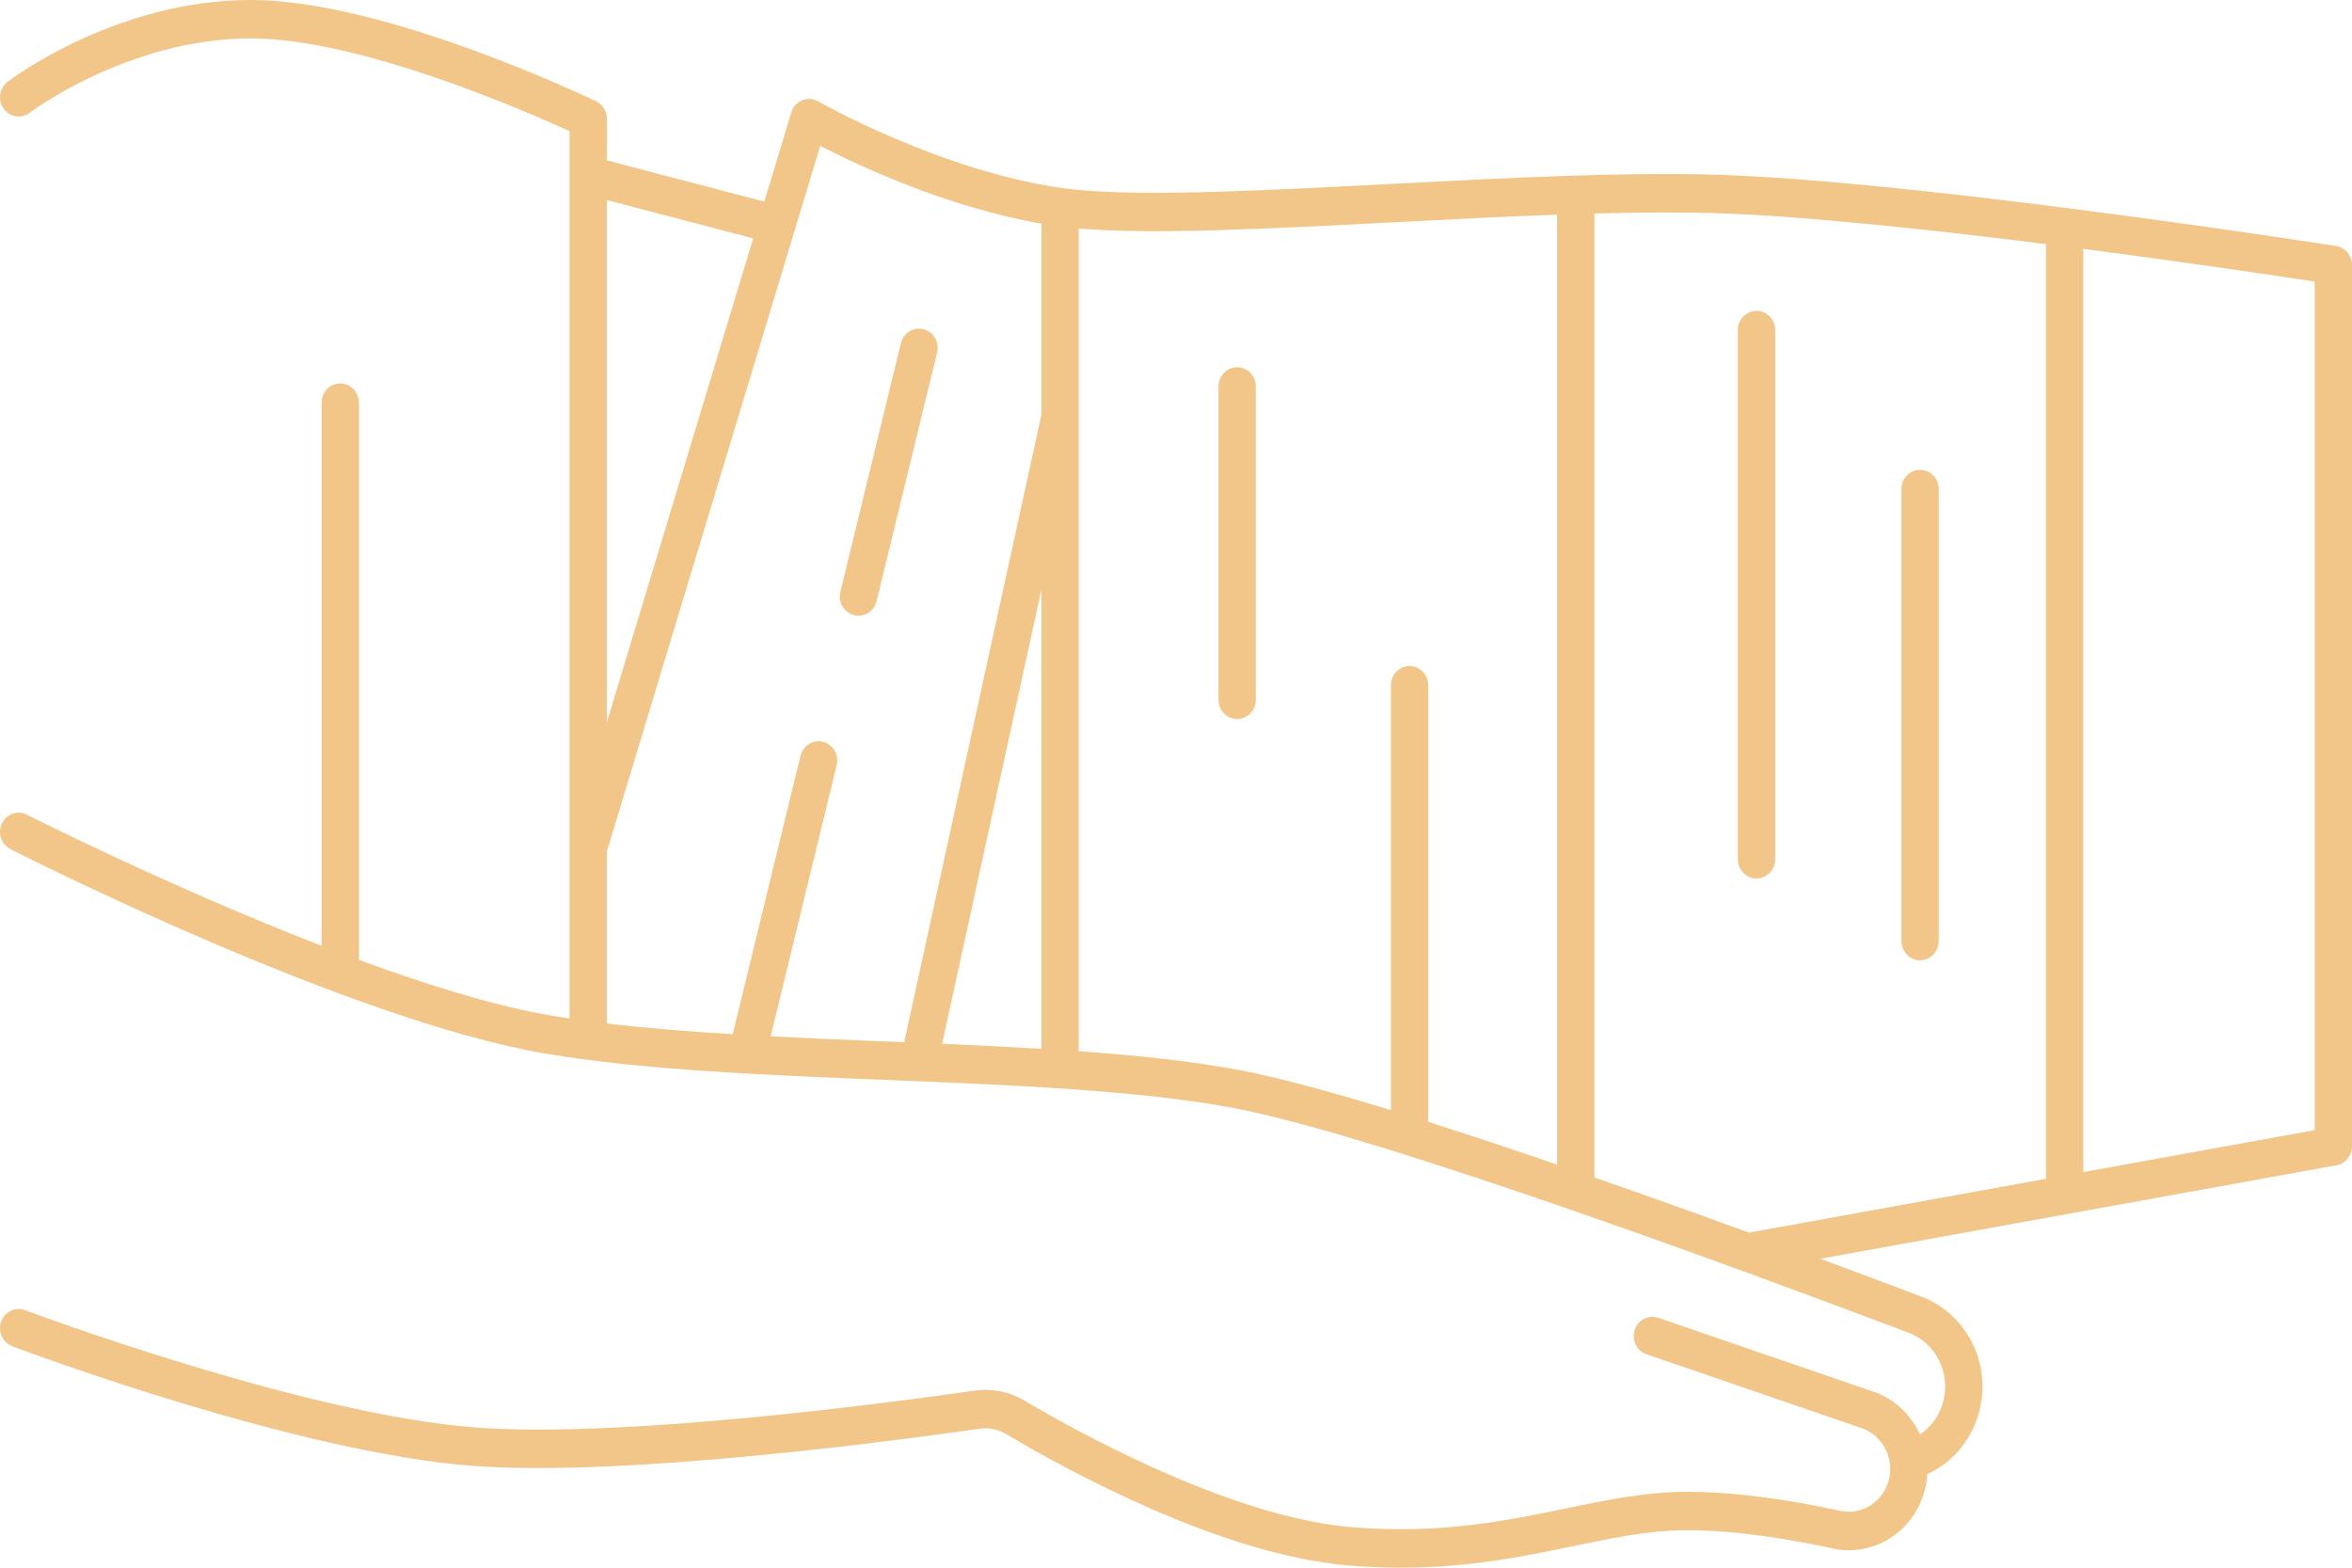 <svg width="30" height="20" viewBox="0 0 30 20" fill="none" xmlns="http://www.w3.org/2000/svg">
<path d="M23.468 19.274C22.966 19.164 22.22 19.032 21.517 19.032C20.997 19.032 20.502 19.134 19.977 19.243C19.221 19.4 18.364 19.578 17.23 19.482C15.661 19.348 13.65 18.214 13.07 17.87C12.878 17.755 12.65 17.71 12.429 17.741C11.419 17.887 7.977 18.35 6.087 18.213C3.895 18.055 0.356 16.728 0.32 16.714C0.196 16.668 0.06 16.733 0.015 16.86C-0.031 16.988 0.033 17.128 0.156 17.175C0.304 17.231 3.794 18.539 6.053 18.703C7.989 18.843 11.473 18.374 12.495 18.227C12.611 18.21 12.731 18.235 12.832 18.295C13.602 18.753 15.568 19.832 17.191 19.971C17.43 19.991 17.657 20 17.873 20C18.743 20 19.441 19.855 20.071 19.724C20.594 19.616 21.045 19.522 21.517 19.522C22.178 19.522 22.889 19.648 23.369 19.754C23.9 19.871 24.421 19.538 24.555 18.995C24.571 18.932 24.58 18.869 24.584 18.806C24.919 18.652 25.17 18.346 25.255 17.97C25.393 17.369 25.072 16.755 24.51 16.543C24.158 16.409 23.716 16.243 23.217 16.059L29.803 14.866C29.917 14.845 30 14.743 30 14.624V3.381C30 3.26 29.914 3.157 29.798 3.139C29.769 3.134 28.213 2.891 26.382 2.657C26.382 2.657 26.382 2.657 26.382 2.657C24.852 2.461 23.131 2.271 21.949 2.231C20.753 2.19 19.229 2.269 17.756 2.346C16.035 2.435 14.41 2.52 13.553 2.4C11.997 2.181 10.451 1.302 10.436 1.293C10.373 1.257 10.298 1.252 10.232 1.279C10.165 1.307 10.114 1.364 10.093 1.434L9.749 2.572L7.741 2.046V1.514C7.741 1.419 7.687 1.333 7.603 1.292C7.494 1.24 4.901 0 3.203 0C1.48 0 0.152 1.002 0.096 1.044C-0.009 1.125 -0.031 1.278 0.047 1.387C0.125 1.496 0.274 1.519 0.38 1.438C0.392 1.429 1.642 0.49 3.203 0.49C4.583 0.49 6.707 1.418 7.264 1.673V12.994C7.19 12.983 7.116 12.971 7.044 12.959C6.326 12.838 5.453 12.568 4.579 12.246V5.138C4.579 5.002 4.472 4.892 4.34 4.892C4.209 4.892 4.102 5.002 4.102 5.138V12.066C2.174 11.319 0.371 10.408 0.343 10.393C0.225 10.334 0.083 10.383 0.025 10.505C-0.034 10.626 0.015 10.774 0.133 10.833C0.308 10.922 4.458 13.02 6.967 13.443C8.202 13.652 9.784 13.716 11.313 13.778C12.899 13.842 14.537 13.909 15.74 14.137C17.604 14.49 22.379 16.259 24.346 17.003C24.682 17.13 24.874 17.497 24.792 17.857C24.75 18.043 24.639 18.199 24.489 18.3C24.376 18.051 24.168 17.847 23.898 17.755L21.152 16.812C21.027 16.769 20.892 16.839 20.851 16.967C20.809 17.096 20.876 17.234 21.001 17.277L23.747 18.22C24.01 18.31 24.162 18.598 24.094 18.874C24.023 19.16 23.749 19.336 23.468 19.274ZM26.572 3.175C27.913 3.35 29.072 3.523 29.524 3.592V14.418L26.572 14.953V3.175ZM7.74 2.552L9.607 3.041L7.74 9.216V2.552ZM13.283 13.38C12.867 13.355 12.443 13.335 12.017 13.316L13.283 7.524V13.38ZM13.283 5.291L11.533 13.296C11.466 13.293 11.399 13.291 11.332 13.288C10.832 13.268 10.327 13.247 9.83 13.221L10.672 9.762C10.704 9.63 10.626 9.497 10.499 9.464C10.371 9.431 10.242 9.511 10.21 9.643L9.346 13.194C8.785 13.16 8.242 13.117 7.74 13.057V10.866L10.462 1.861C10.955 2.115 12.083 2.645 13.283 2.853V5.291H13.283ZM19.861 14.857C19.299 14.665 18.742 14.479 18.217 14.312V8.743C18.217 8.607 18.111 8.497 17.979 8.497C17.848 8.497 17.741 8.607 17.741 8.743V14.163C16.978 13.929 16.308 13.746 15.826 13.655C15.22 13.54 14.511 13.465 13.759 13.411V2.915C14.697 2.996 16.198 2.918 17.78 2.836C18.477 2.8 19.184 2.763 19.861 2.739V14.857ZM20.337 15.022V2.724C20.908 2.709 21.45 2.705 21.933 2.721C23.043 2.759 24.638 2.931 26.096 3.114V15.039L22.309 15.725C21.686 15.498 21.013 15.257 20.337 15.022ZM10.719 7.551L11.491 4.378C11.523 4.247 11.652 4.167 11.779 4.2C11.907 4.233 11.984 4.366 11.953 4.497L11.181 7.67C11.154 7.781 11.057 7.856 10.95 7.856C10.931 7.856 10.911 7.853 10.892 7.848C10.764 7.815 10.687 7.682 10.719 7.551ZM16.018 4.93V8.928C16.018 9.064 15.912 9.173 15.78 9.173C15.649 9.173 15.542 9.064 15.542 8.928V4.93C15.542 4.795 15.649 4.685 15.78 4.685C15.912 4.685 16.018 4.795 16.018 4.93ZM24.729 6.239V12.006C24.729 12.141 24.622 12.251 24.491 12.251C24.36 12.251 24.253 12.141 24.253 12.006V6.239C24.253 6.104 24.36 5.994 24.491 5.994C24.622 5.994 24.729 6.104 24.729 6.239ZM22.643 4.211V10.961C22.643 11.097 22.536 11.207 22.404 11.207C22.273 11.207 22.166 11.097 22.166 10.961V4.211C22.166 4.076 22.273 3.966 22.404 3.966C22.536 3.966 22.643 4.076 22.643 4.211Z" fill="#F1C688"/>
</svg>
